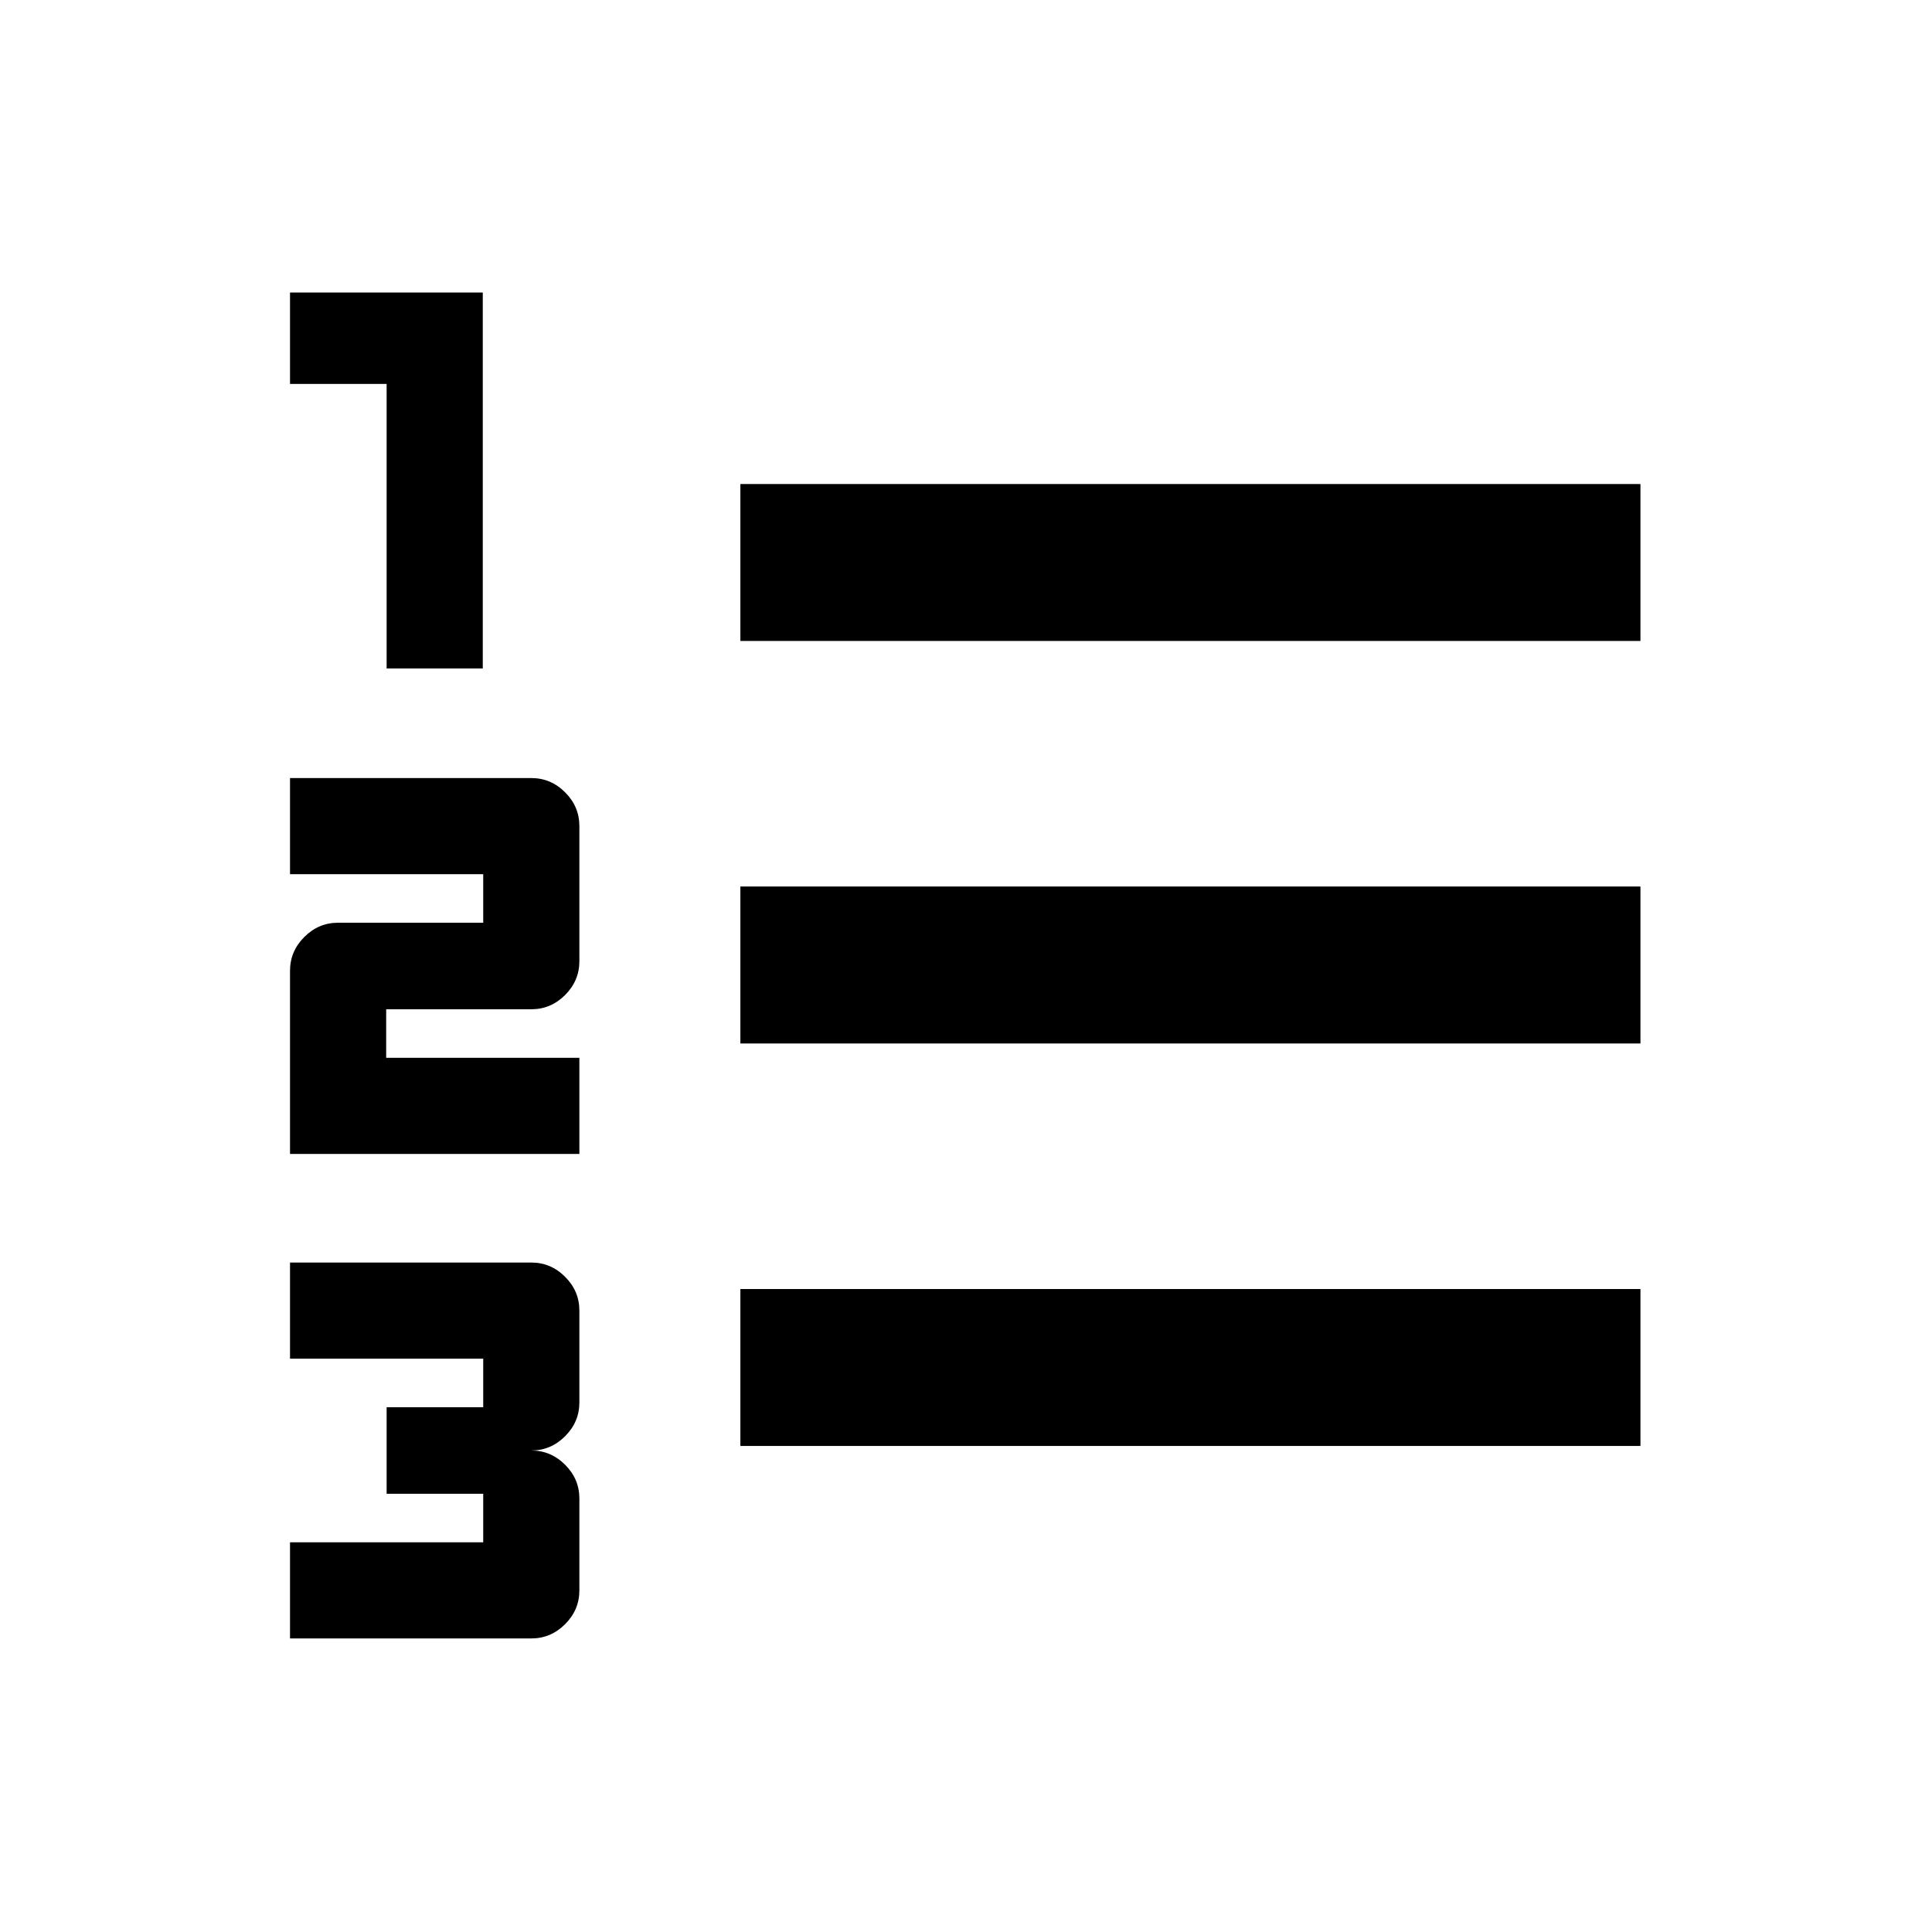 <svg xmlns="http://www.w3.org/2000/svg" height="20" viewBox="0 -960 960 960" width="20"><path d="M144.11-145.87v-47.78h96v-24.11h-48v-43h48v-24.11h-96v-47.78H264q9.72 0 16.8 7.09 7.09 7.08 7.09 16.8v45.61q0 9.71-7.09 16.8-7.08 7.09-16.8 7.09 9.72 0 16.8 7.09 7.09 7.08 7.09 16.8v45.61q0 9.72-7.09 16.8-7.08 7.09-16.8 7.09H144.11Zm0-240.74v-91q0-9.71 7.09-16.8 7.08-7.09 16.8-7.09h72.11v-24.11h-96v-47.78H264q9.72 0 16.8 7.09 7.09 7.08 7.09 16.8v67.11q0 9.71-7.09 16.8-7.08 7.09-16.8 7.09h-72.11v24.11h96v47.78H144.11Zm48-241.24v-141.39h-48v-45.39h95.78v186.78h-47.78ZM367.89-241.5v-78h447.24v78H367.89Zm0-200v-78h447.24v78H367.89Zm0-200v-78h447.24v78H367.89Z"/></svg>